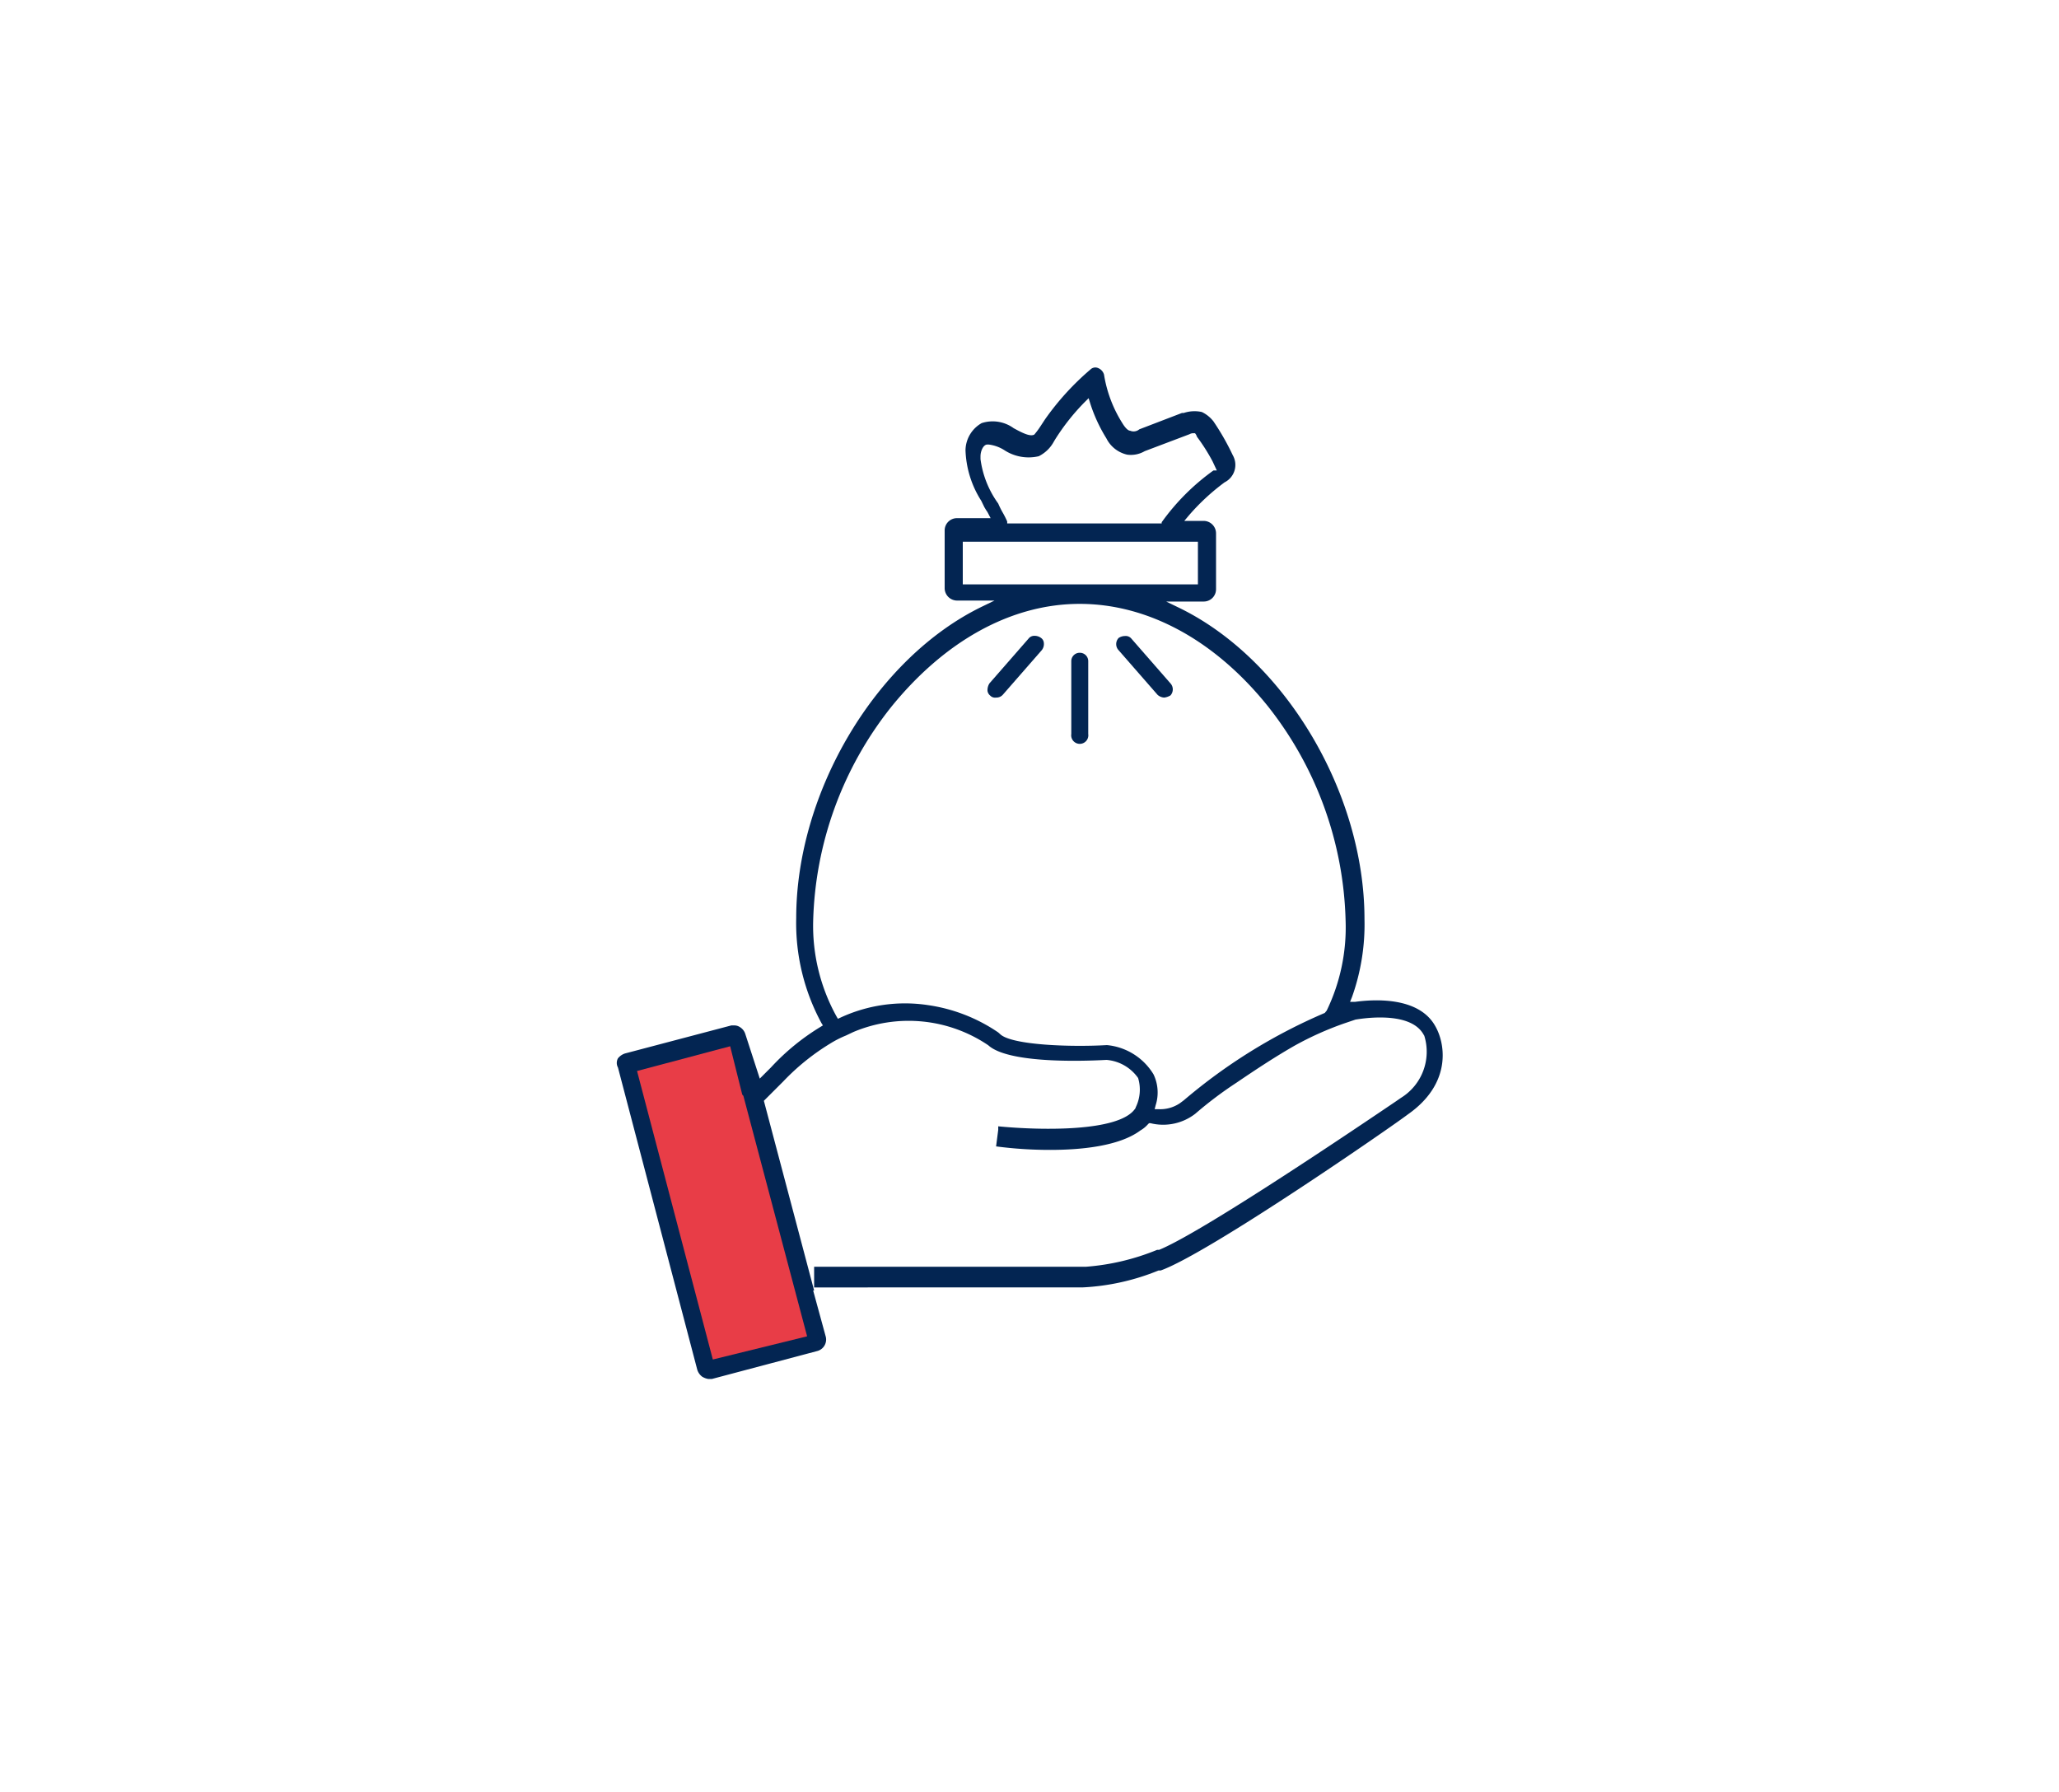 <svg id="Calque_1" data-name="Calque 1" xmlns="http://www.w3.org/2000/svg" viewBox="0 0 105.69 91.98"><defs><style>.cls-1{fill:#032552;}.cls-2{fill:#e83d47;}</style></defs><path class="cls-1" d="M73.67,52.67c-.85-1.52-3.16-1.37-4.11-1.24l-.26,0,.1-.25a11.09,11.09,0,0,0,.64-4c0-6.5-4.11-13.38-9.56-16l-.62-.3h1.93a.63.63,0,0,0,.63-.63V27.37a.64.64,0,0,0-.63-.63h-1l.21-.25a11.23,11.23,0,0,1,1.86-1.73,1,1,0,0,0,.42-1.39,12.77,12.77,0,0,0-1-1.75s0,0-.06-.07a1.64,1.64,0,0,0-.53-.4,1.76,1.76,0,0,0-.93.05l-.09,0-2.19.84a.45.45,0,0,1-.47.07c-.09,0-.23-.11-.4-.39a6.62,6.62,0,0,1-.94-2.49.51.51,0,0,0-.29-.33.36.36,0,0,0-.41.07l0,0a13.75,13.75,0,0,0-2.33,2.56l-.23.35a3.94,3.94,0,0,1-.32.43l0,0c-.17.09-.45,0-.93-.26l-.13-.07a1.83,1.83,0,0,0-1.64-.26,1.63,1.63,0,0,0-.83,1.39,5.13,5.13,0,0,0,.81,2.6l.16.33.09.15a1.08,1.08,0,0,1,.11.18l.12.23H49.12a.63.63,0,0,0-.63.63V30.2a.64.64,0,0,0,.63.63h1.93l-.62.3c-5.45,2.63-9.56,9.52-9.56,16a10.79,10.79,0,0,0,1.29,5.38l.08.13-.13.08a11.75,11.75,0,0,0-2.53,2.07l-.58.58-.74-2.28a.64.64,0,0,0-.29-.37.51.51,0,0,0-.27-.08l-.16,0-5.46,1.44a.77.77,0,0,0-.36.25.49.49,0,0,0,0,.47l4.07,15.51a.71.71,0,0,0,.25.36.85.85,0,0,0,.32.12h.18l5.43-1.44a.61.61,0,0,0,.42-.72l-.65-2.38h.05l-2.58-9.74,1-1a11.76,11.76,0,0,1,2.39-1.93,5.31,5.31,0,0,1,.82-.42l.38-.18a7.29,7.29,0,0,1,6.93.68c1,.91,4.59.83,6.07.75h0a2.2,2.2,0,0,1,1.62.93,2.06,2.06,0,0,1-.12,1.5.23.23,0,0,1-.06.11v0l0,0c-.85,1.14-4.72,1.09-7,.87V58l-.11.85a21.1,21.1,0,0,0,2.78.18c1.5,0,3.52-.17,4.63-1a1.52,1.52,0,0,0,.38-.31l.06-.06.08,0a2.69,2.69,0,0,0,2.3-.49,19.8,19.8,0,0,1,2.11-1.59c1-.68,2-1.34,3-1.91a16.4,16.4,0,0,1,2.52-1.13l.59-.2c.05,0,2.72-.52,3.47.73l.06.1,0,0v0a2.78,2.78,0,0,1-1.2,3.19l-.26.18c-3.69,2.5-10.17,6.81-12.15,7.62l-.1,0a12,12,0,0,1-3.67.87H41.79v1.06H55.55a11.8,11.8,0,0,0,3.92-.87l.11,0c2.49-.89,12-7.48,12.67-8C74.51,55.65,74.21,53.6,73.67,52.67ZM50.33,23.57v-.14c0-.29.15-.61.35-.61h.07a1.94,1.94,0,0,1,.79.28,2.28,2.28,0,0,0,1.78.32,1.79,1.79,0,0,0,.78-.76l.06-.1a11.21,11.21,0,0,1,1.53-1.93l.19-.19.08.26a8,8,0,0,0,.83,1.8,1.58,1.58,0,0,0,1.07.84,1.41,1.41,0,0,0,.9-.18l2.3-.87h0a.38.38,0,0,1,.17-.05h.06l.05,0a.47.47,0,0,1,.1.18,9.7,9.7,0,0,1,.8,1.26l.22.47h-.17l0,0a11.48,11.48,0,0,0-2.66,2.66l0,.06H51.7l0-.1a4.51,4.51,0,0,0-.22-.44,4.29,4.29,0,0,1-.24-.48A5,5,0,0,1,50.33,23.57ZM49.42,30V27.81H61.49V30ZM68.1,51.88l0,0L68,52a28.24,28.24,0,0,0-7.23,4.48l-.2.15a1.8,1.8,0,0,1-1.1.31h-.2l.05-.2a2.15,2.15,0,0,0-.11-1.59,3.14,3.14,0,0,0-2.39-1.5h0c-1.87.11-4.92,0-5.49-.57L51.24,53a8.55,8.55,0,0,0-3.59-1.4,7.88,7.88,0,0,0-4.51.64l-.13.06-.07-.12a9.62,9.62,0,0,1-1.2-4.88,18.41,18.41,0,0,1,4-11C48.5,32.89,51.92,31,55.42,31s6.93,1.86,9.65,5.24a18.46,18.46,0,0,1,4,11A9.81,9.81,0,0,1,68.1,51.88Z"/><path class="cls-1" d="M53.1,32.64a.37.37,0,0,0-.31.15h0l-2,2.29a.65.65,0,0,0-.1.39.38.38,0,0,0,.14.24.34.34,0,0,0,.3.1.44.44,0,0,0,.35-.15l2-2.29a.51.51,0,0,0,.1-.38.34.34,0,0,0-.14-.24A.55.55,0,0,0,53.1,32.64Z"/><path class="cls-1" d="M55.42,33.51a.43.43,0,0,0-.43.43v3.74a.44.44,0,1,0,.87,0V33.94A.43.43,0,0,0,55.42,33.51Z"/><path class="cls-1" d="M57.74,32.65a.6.6,0,0,0-.32.1h0a.46.46,0,0,0,0,.63l2,2.29a.55.55,0,0,0,.34.14.81.81,0,0,0,.32-.11.46.46,0,0,0,0-.62l-2-2.29A.38.38,0,0,0,57.74,32.65Z"/><polygon class="cls-2" points="41.43 68.6 36.59 69.79 32.7 54.98 37.48 53.71 38.1 56.19 38.16 56.26 38.17 56.3 41.43 68.6"/></svg>